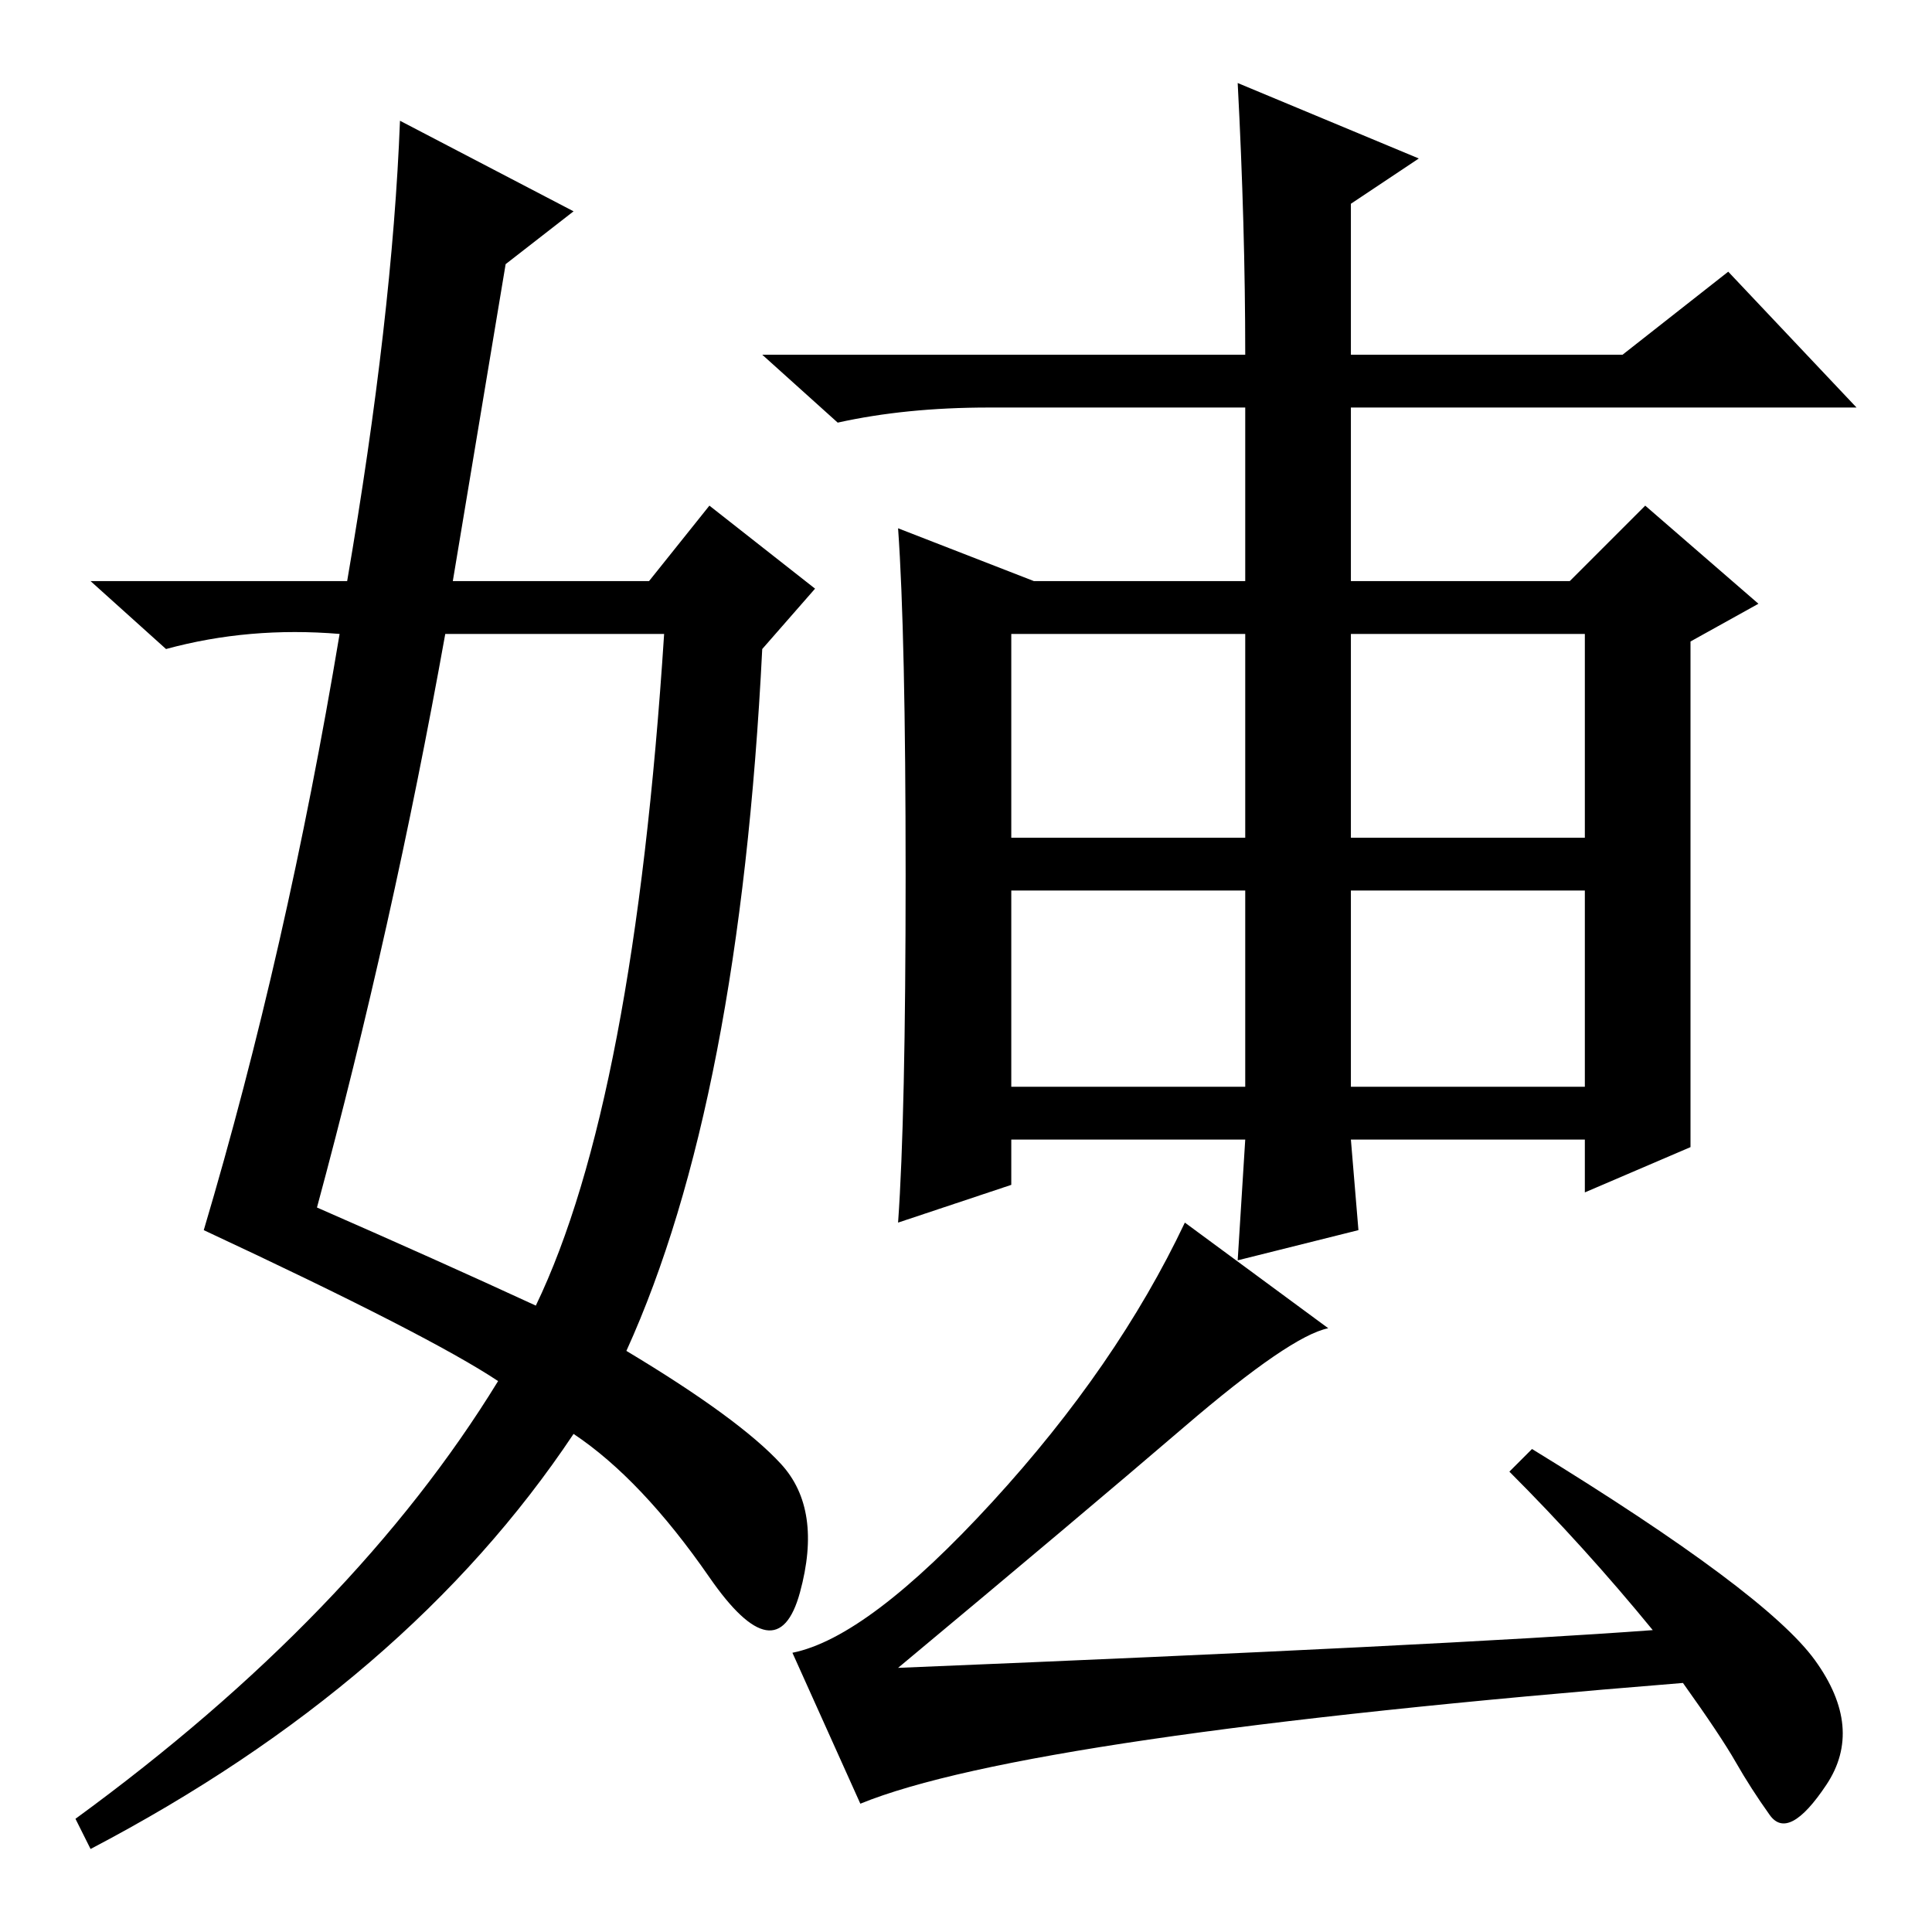<?xml version="1.0" standalone="no"?>
<!DOCTYPE svg PUBLIC "-//W3C//DTD SVG 1.1//EN" "http://www.w3.org/Graphics/SVG/1.1/DTD/svg11.dtd" >
<svg xmlns="http://www.w3.org/2000/svg" xmlns:xlink="http://www.w3.org/1999/xlink" version="1.1" viewBox="0 -36 256 256">
  <g transform="matrix(1 0 0 -1 0 220)">
   <path fill="currentColor"
d="M164 89l1 16h-31v-6l-15 -5q1 14 1 46t-1 46l18 -7h28v23h-34q-11 0 -20 -2l-10 9h64q0 17 -1 36l24 -10l-9 -6v-20h36l14 11l17 -18h-67v-23h29l10 10l15 -13l-9 -5v-67l-14 -6v7h-31l1 -12zM134 145h31v27h-31v-27zM179 145h31v27h-31v-27zM134 112h31v26h-31v-26z
M179 112h31v26h-31v-26zM223 33q-87 -7 -109 -16l-9 20q10 2 26.5 20t25.5 37l19 -14q-5 -1 -19 -13t-38 -32q73 3 100 5q-9 11 -19 21l3 3q31 -19 37.5 -28t1.5 -16.5t-7.5 -4t-4.5 7t-7 10.5zM53 240l23 -12l-9 -7l-7 -42h26l8 10l14 -11l-7 -8q-3 -60 -18 -93
q15 -9 20.5 -15t2.5 -17t-12 2t-18 19q-22 -33 -64 -55l-2 4q37 27 56 58q-9 6 -39 20q11 37 18 79q-12 1 -23 -2l-10 9h34q6 35 7 61zM59 172q-7 -39 -17 -76q16 -7 29 -13q13 27 17 89h-29z" />
  </g>

</svg>
